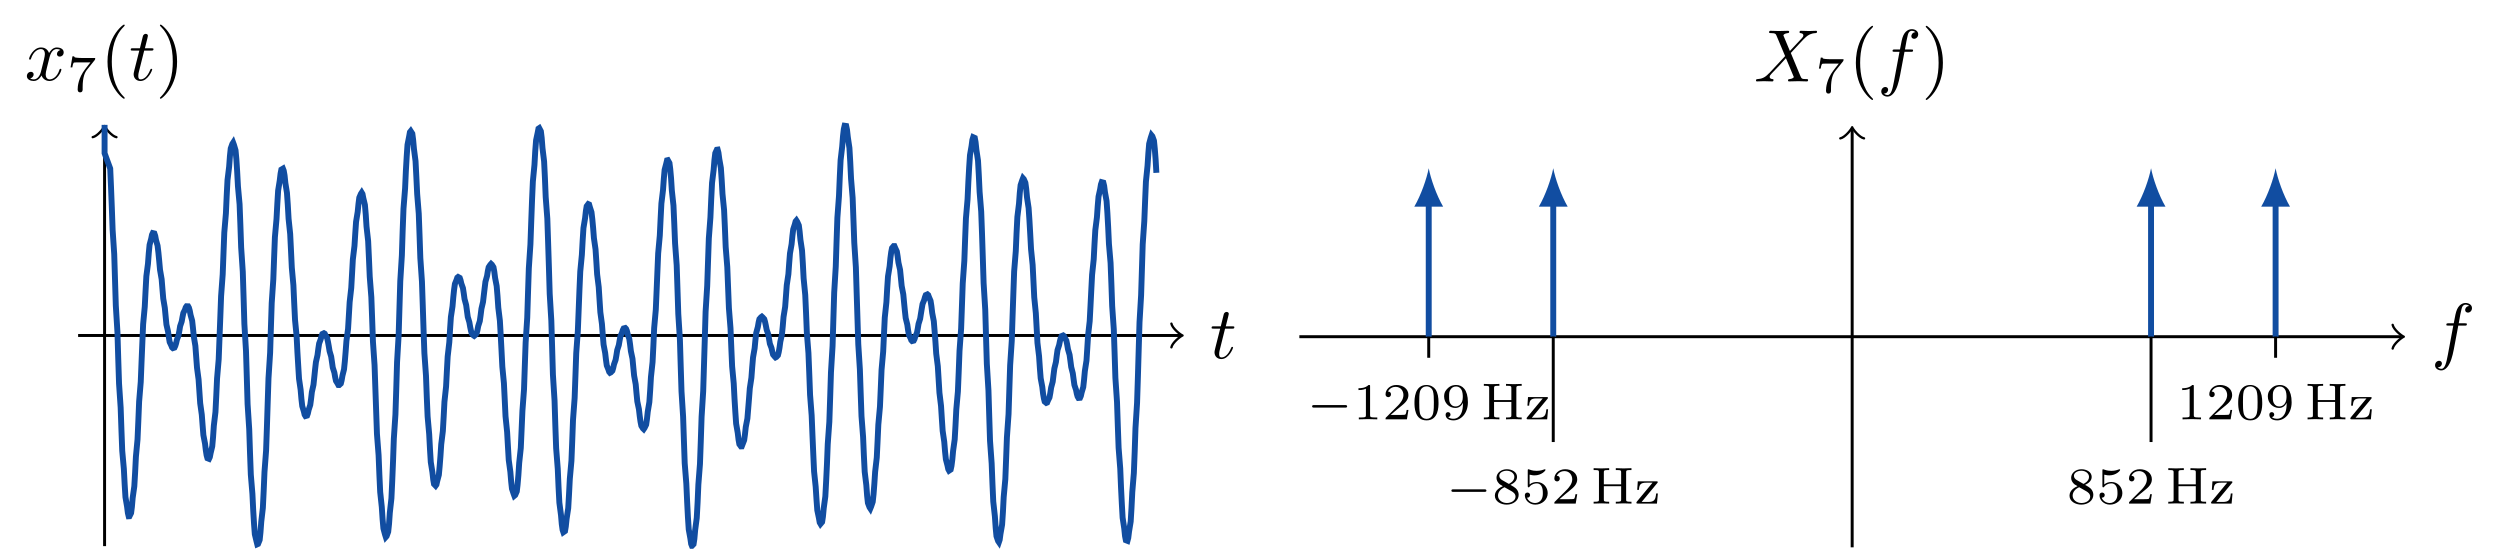 <?xml version="1.0" encoding="UTF-8"?>
<svg xmlns="http://www.w3.org/2000/svg" xmlns:xlink="http://www.w3.org/1999/xlink" width="336.441pt" height="73.859pt" viewBox="0 0 336.441 73.859" version="1.1">
<defs>
<g>
<symbol overflow="visible" id="glyph0-0">
<path style="stroke:none;" d=""/>
</symbol>
<symbol overflow="visible" id="glyph0-1">
<path style="stroke:none;" d="M 2.047 -3.984 L 2.984 -3.984 C 3.188 -3.984 3.297 -3.984 3.297 -4.188 C 3.297 -4.297 3.188 -4.297 3.016 -4.297 L 2.141 -4.297 C 2.5 -5.719 2.547 -5.906 2.547 -5.969 C 2.547 -6.141 2.422 -6.234 2.25 -6.234 C 2.219 -6.234 1.938 -6.234 1.859 -5.875 L 1.469 -4.297 L 0.531 -4.297 C 0.328 -4.297 0.234 -4.297 0.234 -4.109 C 0.234 -3.984 0.312 -3.984 0.516 -3.984 L 1.391 -3.984 C 0.672 -1.156 0.625 -0.984 0.625 -0.812 C 0.625 -0.266 1 0.109 1.547 0.109 C 2.562 0.109 3.125 -1.344 3.125 -1.422 C 3.125 -1.531 3.047 -1.531 3.016 -1.531 C 2.922 -1.531 2.906 -1.5 2.859 -1.391 C 2.438 -0.344 1.906 -0.109 1.562 -0.109 C 1.359 -0.109 1.25 -0.234 1.25 -0.562 C 1.25 -0.812 1.281 -0.875 1.312 -1.047 Z M 2.047 -3.984 "/>
</symbol>
<symbol overflow="visible" id="glyph0-2">
<path style="stroke:none;" d="M 3.328 -3.016 C 3.391 -3.266 3.625 -4.188 4.312 -4.188 C 4.359 -4.188 4.609 -4.188 4.812 -4.062 C 4.531 -4 4.344 -3.766 4.344 -3.516 C 4.344 -3.359 4.453 -3.172 4.719 -3.172 C 4.938 -3.172 5.25 -3.344 5.25 -3.75 C 5.25 -4.266 4.672 -4.406 4.328 -4.406 C 3.75 -4.406 3.406 -3.875 3.281 -3.656 C 3.031 -4.312 2.5 -4.406 2.203 -4.406 C 1.172 -4.406 0.594 -3.125 0.594 -2.875 C 0.594 -2.766 0.703 -2.766 0.719 -2.766 C 0.797 -2.766 0.828 -2.797 0.844 -2.875 C 1.188 -3.938 1.844 -4.188 2.188 -4.188 C 2.375 -4.188 2.719 -4.094 2.719 -3.516 C 2.719 -3.203 2.547 -2.547 2.188 -1.141 C 2.031 -0.531 1.672 -0.109 1.234 -0.109 C 1.172 -0.109 0.953 -0.109 0.734 -0.234 C 0.984 -0.297 1.203 -0.5 1.203 -0.781 C 1.203 -1.047 0.984 -1.125 0.844 -1.125 C 0.531 -1.125 0.297 -0.875 0.297 -0.547 C 0.297 -0.094 0.781 0.109 1.219 0.109 C 1.891 0.109 2.25 -0.594 2.266 -0.641 C 2.391 -0.281 2.75 0.109 3.344 0.109 C 4.375 0.109 4.938 -1.172 4.938 -1.422 C 4.938 -1.531 4.859 -1.531 4.828 -1.531 C 4.734 -1.531 4.719 -1.484 4.688 -1.422 C 4.359 -0.344 3.688 -0.109 3.375 -0.109 C 2.984 -0.109 2.828 -0.422 2.828 -0.766 C 2.828 -0.984 2.875 -1.203 2.984 -1.641 Z M 3.328 -3.016 "/>
</symbol>
<symbol overflow="visible" id="glyph0-3">
<path style="stroke:none;" d="M 3.656 -3.984 L 4.516 -3.984 C 4.719 -3.984 4.812 -3.984 4.812 -4.188 C 4.812 -4.297 4.719 -4.297 4.547 -4.297 L 3.719 -4.297 L 3.922 -5.438 C 3.969 -5.641 4.109 -6.344 4.172 -6.469 C 4.25 -6.656 4.422 -6.812 4.641 -6.812 C 4.672 -6.812 4.938 -6.812 5.125 -6.625 C 4.688 -6.594 4.578 -6.234 4.578 -6.094 C 4.578 -5.859 4.766 -5.734 4.953 -5.734 C 5.219 -5.734 5.5 -5.969 5.5 -6.344 C 5.5 -6.797 5.047 -7.031 4.641 -7.031 C 4.297 -7.031 3.672 -6.844 3.375 -5.859 C 3.312 -5.656 3.281 -5.547 3.047 -4.297 L 2.359 -4.297 C 2.156 -4.297 2.047 -4.297 2.047 -4.109 C 2.047 -3.984 2.141 -3.984 2.328 -3.984 L 2.984 -3.984 L 2.25 -0.047 C 2.062 0.922 1.891 1.828 1.375 1.828 C 1.328 1.828 1.094 1.828 0.891 1.641 C 1.359 1.609 1.453 1.25 1.453 1.109 C 1.453 0.875 1.266 0.75 1.078 0.75 C 0.812 0.75 0.531 0.984 0.531 1.359 C 0.531 1.797 0.969 2.047 1.375 2.047 C 1.922 2.047 2.328 1.453 2.5 1.078 C 2.828 0.453 3.047 -0.75 3.062 -0.828 Z M 3.656 -3.984 "/>
</symbol>
<symbol overflow="visible" id="glyph0-4">
<path style="stroke:none;" d="M 4.828 -4.094 L 4 -6.078 C 3.969 -6.156 3.953 -6.203 3.953 -6.203 C 3.953 -6.266 4.109 -6.453 4.531 -6.5 C 4.641 -6.516 4.734 -6.516 4.734 -6.688 C 4.734 -6.812 4.609 -6.812 4.578 -6.812 C 4.172 -6.812 3.75 -6.781 3.328 -6.781 C 3.078 -6.781 2.469 -6.812 2.219 -6.812 C 2.156 -6.812 2.031 -6.812 2.031 -6.609 C 2.031 -6.5 2.141 -6.5 2.266 -6.5 C 2.859 -6.5 2.922 -6.406 3.016 -6.188 L 4.188 -3.406 L 2.078 -1.141 L 1.953 -1.031 C 1.469 -0.5 1 -0.344 0.484 -0.312 C 0.359 -0.297 0.266 -0.297 0.266 -0.109 C 0.266 -0.094 0.266 0 0.406 0 C 0.703 0 1.031 -0.031 1.328 -0.031 C 1.703 -0.031 2.094 0 2.453 0 C 2.516 0 2.625 0 2.625 -0.203 C 2.625 -0.297 2.531 -0.312 2.516 -0.312 C 2.422 -0.312 2.109 -0.344 2.109 -0.625 C 2.109 -0.781 2.266 -0.938 2.375 -1.062 L 3.406 -2.141 L 4.297 -3.125 L 5.297 -0.734 C 5.344 -0.625 5.359 -0.625 5.359 -0.594 C 5.359 -0.516 5.156 -0.344 4.781 -0.312 C 4.672 -0.297 4.578 -0.297 4.578 -0.125 C 4.578 0 4.688 0 4.719 0 C 5 0 5.703 -0.031 5.984 -0.031 C 6.234 -0.031 6.844 0 7.094 0 C 7.156 0 7.281 0 7.281 -0.188 C 7.281 -0.312 7.172 -0.312 7.094 -0.312 C 6.438 -0.312 6.406 -0.344 6.234 -0.75 C 5.859 -1.672 5.188 -3.234 4.953 -3.828 C 5.625 -4.531 6.672 -5.719 7 -5.984 C 7.281 -6.234 7.672 -6.469 8.266 -6.5 C 8.391 -6.516 8.484 -6.516 8.484 -6.703 C 8.484 -6.703 8.484 -6.812 8.359 -6.812 C 8.062 -6.812 7.719 -6.781 7.422 -6.781 C 7.047 -6.781 6.672 -6.812 6.312 -6.812 C 6.25 -6.812 6.125 -6.812 6.125 -6.609 C 6.125 -6.547 6.172 -6.516 6.234 -6.5 C 6.328 -6.484 6.641 -6.469 6.641 -6.188 C 6.641 -6.047 6.531 -5.922 6.453 -5.828 Z M 4.828 -4.094 "/>
</symbol>
<symbol overflow="visible" id="glyph1-0">
<path style="stroke:none;" d=""/>
</symbol>
<symbol overflow="visible" id="glyph1-1">
<path style="stroke:none;" d="M 3.734 -4.203 C 3.797 -4.297 3.797 -4.312 3.797 -4.484 L 1.969 -4.484 C 1.688 -4.484 1.609 -4.5 1.359 -4.516 C 1 -4.547 0.984 -4.594 0.969 -4.703 L 0.734 -4.703 L 0.484 -3.219 L 0.719 -3.219 C 0.734 -3.328 0.812 -3.781 0.922 -3.859 C 0.969 -3.891 1.547 -3.891 1.641 -3.891 L 3.156 -3.891 C 2.938 -3.609 2.578 -3.172 2.438 -2.969 C 1.531 -1.781 1.438 -0.672 1.438 -0.266 C 1.438 -0.188 1.438 0.141 1.766 0.141 C 2.109 0.141 2.109 -0.172 2.109 -0.266 L 2.109 -0.547 C 2.109 -1.891 2.391 -2.516 2.688 -2.891 Z M 3.734 -4.203 "/>
</symbol>
<symbol overflow="visible" id="glyph1-2">
<path style="stroke:none;" d="M 2.328 -4.438 C 2.328 -4.625 2.328 -4.625 2.125 -4.625 C 1.672 -4.188 1.047 -4.188 0.766 -4.188 L 0.766 -3.938 C 0.922 -3.938 1.391 -3.938 1.766 -4.125 L 1.766 -0.578 C 1.766 -0.344 1.766 -0.25 1.078 -0.25 L 0.812 -0.25 L 0.812 0 C 0.938 0 1.797 -0.031 2.047 -0.031 C 2.266 -0.031 3.141 0 3.297 0 L 3.297 -0.25 L 3.031 -0.25 C 2.328 -0.25 2.328 -0.344 2.328 -0.578 Z M 2.328 -4.438 "/>
</symbol>
<symbol overflow="visible" id="glyph1-3">
<path style="stroke:none;" d="M 3.516 -1.266 L 3.281 -1.266 C 3.266 -1.109 3.188 -0.703 3.094 -0.641 C 3.047 -0.594 2.516 -0.594 2.406 -0.594 L 1.125 -0.594 C 1.859 -1.234 2.109 -1.438 2.516 -1.766 C 3.031 -2.172 3.516 -2.609 3.516 -3.266 C 3.516 -4.109 2.781 -4.625 1.891 -4.625 C 1.031 -4.625 0.438 -4.016 0.438 -3.375 C 0.438 -3.031 0.734 -2.984 0.812 -2.984 C 0.969 -2.984 1.172 -3.109 1.172 -3.359 C 1.172 -3.484 1.125 -3.734 0.766 -3.734 C 0.984 -4.219 1.453 -4.375 1.781 -4.375 C 2.484 -4.375 2.844 -3.828 2.844 -3.266 C 2.844 -2.656 2.406 -2.188 2.188 -1.938 L 0.516 -0.266 C 0.438 -0.203 0.438 -0.188 0.438 0 L 3.312 0 Z M 3.516 -1.266 "/>
</symbol>
<symbol overflow="visible" id="glyph1-4">
<path style="stroke:none;" d="M 3.594 -2.219 C 3.594 -2.984 3.5 -3.547 3.188 -4.031 C 2.969 -4.344 2.531 -4.625 1.984 -4.625 C 0.359 -4.625 0.359 -2.719 0.359 -2.219 C 0.359 -1.719 0.359 0.141 1.984 0.141 C 3.594 0.141 3.594 -1.719 3.594 -2.219 Z M 1.984 -0.062 C 1.656 -0.062 1.234 -0.25 1.094 -0.812 C 1 -1.219 1 -1.797 1 -2.312 C 1 -2.828 1 -3.359 1.094 -3.734 C 1.25 -4.281 1.688 -4.438 1.984 -4.438 C 2.359 -4.438 2.719 -4.203 2.844 -3.797 C 2.953 -3.422 2.969 -2.922 2.969 -2.312 C 2.969 -1.797 2.969 -1.281 2.875 -0.844 C 2.734 -0.203 2.266 -0.062 1.984 -0.062 Z M 1.984 -0.062 "/>
</symbol>
<symbol overflow="visible" id="glyph1-5">
<path style="stroke:none;" d="M 2.906 -2.078 C 2.906 -0.344 2.062 -0.078 1.641 -0.078 C 1.484 -0.078 1.109 -0.094 0.922 -0.312 C 1.219 -0.344 1.234 -0.578 1.234 -0.641 C 1.234 -0.812 1.109 -0.969 0.906 -0.969 C 0.703 -0.969 0.578 -0.828 0.578 -0.625 C 0.578 -0.156 0.969 0.141 1.641 0.141 C 2.641 0.141 3.578 -0.797 3.578 -2.297 C 3.578 -4.016 2.812 -4.625 2 -4.625 C 1.766 -4.625 1.297 -4.594 0.891 -4.203 C 0.656 -3.969 0.375 -3.703 0.375 -3.078 C 0.375 -2.188 1.078 -1.531 1.891 -1.531 C 2.453 -1.531 2.75 -1.906 2.906 -2.219 Z M 1.938 -1.734 C 1.656 -1.734 1.406 -1.812 1.203 -2.141 C 1.047 -2.391 1.047 -2.688 1.047 -3.078 C 1.047 -3.484 1.047 -3.75 1.25 -4.031 C 1.422 -4.281 1.641 -4.422 2 -4.422 C 2.359 -4.422 2.578 -4.203 2.688 -4.016 C 2.875 -3.734 2.891 -3.234 2.891 -3 C 2.891 -2.094 2.375 -1.734 1.938 -1.734 Z M 1.938 -1.734 "/>
</symbol>
<symbol overflow="visible" id="glyph1-6">
<path style="stroke:none;" d="M 4.766 -4.188 C 4.766 -4.438 4.781 -4.516 5.312 -4.516 L 5.484 -4.516 L 5.484 -4.766 C 5.125 -4.75 4.688 -4.734 4.438 -4.734 C 4.172 -4.734 3.734 -4.75 3.375 -4.766 L 3.375 -4.516 L 3.547 -4.516 C 4.078 -4.516 4.094 -4.438 4.094 -4.188 L 4.094 -2.594 L 1.766 -2.594 L 1.766 -4.188 C 1.766 -4.438 1.781 -4.516 2.328 -4.516 L 2.484 -4.516 L 2.484 -4.766 C 2.141 -4.75 1.688 -4.734 1.438 -4.734 C 1.188 -4.734 0.734 -4.75 0.391 -4.766 L 0.391 -4.516 L 0.562 -4.516 C 1.094 -4.516 1.109 -4.438 1.109 -4.188 L 1.109 -0.562 C 1.109 -0.328 1.094 -0.25 0.562 -0.25 L 0.391 -0.25 L 0.391 0 C 0.734 -0.016 1.188 -0.031 1.438 -0.031 C 1.688 -0.031 2.141 -0.016 2.484 0 L 2.484 -0.25 L 2.328 -0.25 C 1.781 -0.25 1.766 -0.328 1.766 -0.562 L 1.766 -2.344 L 4.094 -2.344 L 4.094 -0.562 C 4.094 -0.328 4.078 -0.25 3.547 -0.25 L 3.375 -0.25 L 3.375 0 C 3.734 -0.016 4.172 -0.031 4.422 -0.031 C 4.688 -0.031 5.125 -0.016 5.484 0 L 5.484 -0.25 L 5.312 -0.25 C 4.781 -0.25 4.766 -0.328 4.766 -0.562 Z M 4.766 -4.188 "/>
</symbol>
<symbol overflow="visible" id="glyph1-7">
<path style="stroke:none;" d="M 3.078 -2.766 C 3.125 -2.828 3.141 -2.844 3.141 -2.891 C 3.141 -3 3.047 -3 2.938 -3 L 0.453 -3 L 0.375 -1.844 L 0.609 -1.844 C 0.656 -2.578 0.828 -2.812 1.609 -2.812 L 2.438 -2.812 L 0.328 -0.266 C 0.266 -0.188 0.266 -0.156 0.266 -0.125 C 0.266 0 0.344 0 0.469 0 L 3.031 0 L 3.156 -1.359 L 2.922 -1.359 C 2.844 -0.531 2.703 -0.219 1.828 -0.219 L 0.969 -0.219 Z M 3.078 -2.766 "/>
</symbol>
<symbol overflow="visible" id="glyph1-8">
<path style="stroke:none;" d="M 2.469 -2.516 C 3.016 -2.781 3.359 -3.109 3.359 -3.594 C 3.359 -4.266 2.656 -4.625 1.984 -4.625 C 1.219 -4.625 0.594 -4.125 0.594 -3.469 C 0.594 -3.141 0.75 -2.906 0.875 -2.766 C 1 -2.609 1.047 -2.578 1.453 -2.344 C 1.062 -2.172 0.375 -1.797 0.375 -1.062 C 0.375 -0.297 1.172 0.141 1.969 0.141 C 2.859 0.141 3.578 -0.422 3.578 -1.172 C 3.578 -1.641 3.312 -2.031 2.906 -2.266 C 2.812 -2.328 2.578 -2.453 2.469 -2.516 Z M 1.344 -3.172 C 1.156 -3.281 0.969 -3.469 0.969 -3.734 C 0.969 -4.172 1.469 -4.422 1.969 -4.422 C 2.516 -4.422 3 -4.078 3 -3.594 C 3 -2.969 2.266 -2.656 2.266 -2.656 C 2.25 -2.656 2.234 -2.656 2.188 -2.688 Z M 1.672 -2.203 L 2.641 -1.656 C 2.812 -1.547 3.156 -1.344 3.156 -0.938 C 3.156 -0.406 2.578 -0.078 1.984 -0.078 C 1.344 -0.078 0.797 -0.5 0.797 -1.062 C 0.797 -1.578 1.172 -1.984 1.672 -2.203 Z M 1.672 -2.203 "/>
</symbol>
<symbol overflow="visible" id="glyph1-9">
<path style="stroke:none;" d="M 1.078 -3.891 C 1.438 -3.797 1.641 -3.797 1.75 -3.797 C 2.672 -3.797 3.219 -4.422 3.219 -4.531 C 3.219 -4.609 3.172 -4.625 3.141 -4.625 C 3.125 -4.625 3.109 -4.625 3.078 -4.609 C 2.906 -4.547 2.547 -4.406 2.031 -4.406 C 1.828 -4.406 1.469 -4.422 1.016 -4.594 C 0.938 -4.625 0.922 -4.625 0.922 -4.625 C 0.828 -4.625 0.828 -4.547 0.828 -4.438 L 0.828 -2.391 C 0.828 -2.266 0.828 -2.188 0.938 -2.188 C 1 -2.188 1.016 -2.188 1.078 -2.281 C 1.375 -2.656 1.812 -2.719 2.047 -2.719 C 2.469 -2.719 2.656 -2.391 2.688 -2.328 C 2.812 -2.094 2.859 -1.828 2.859 -1.422 C 2.859 -1.219 2.859 -0.812 2.641 -0.5 C 2.469 -0.25 2.172 -0.078 1.828 -0.078 C 1.375 -0.078 0.906 -0.328 0.734 -0.797 C 1 -0.781 1.141 -0.953 1.141 -1.141 C 1.141 -1.438 0.875 -1.484 0.781 -1.484 C 0.781 -1.484 0.438 -1.484 0.438 -1.109 C 0.438 -0.484 1.016 0.141 1.844 0.141 C 2.734 0.141 3.516 -0.516 3.516 -1.406 C 3.516 -2.188 2.922 -2.906 2.062 -2.906 C 1.75 -2.906 1.391 -2.844 1.078 -2.578 Z M 1.078 -3.891 "/>
</symbol>
<symbol overflow="visible" id="glyph2-0">
<path style="stroke:none;" d=""/>
</symbol>
<symbol overflow="visible" id="glyph2-1">
<path style="stroke:none;" d="M 3.297 2.391 C 3.297 2.359 3.297 2.344 3.125 2.172 C 1.891 0.922 1.562 -0.969 1.562 -2.5 C 1.562 -4.234 1.938 -5.969 3.172 -7.203 C 3.297 -7.328 3.297 -7.344 3.297 -7.375 C 3.297 -7.453 3.266 -7.484 3.203 -7.484 C 3.094 -7.484 2.203 -6.797 1.609 -5.531 C 1.109 -4.438 0.984 -3.328 0.984 -2.5 C 0.984 -1.719 1.094 -0.516 1.641 0.625 C 2.25 1.844 3.094 2.5 3.203 2.5 C 3.266 2.5 3.297 2.469 3.297 2.391 Z M 3.297 2.391 "/>
</symbol>
<symbol overflow="visible" id="glyph2-2">
<path style="stroke:none;" d="M 2.875 -2.5 C 2.875 -3.266 2.766 -4.469 2.219 -5.609 C 1.625 -6.828 0.766 -7.484 0.672 -7.484 C 0.609 -7.484 0.562 -7.438 0.562 -7.375 C 0.562 -7.344 0.562 -7.328 0.75 -7.141 C 1.734 -6.156 2.297 -4.578 2.297 -2.5 C 2.297 -0.781 1.938 0.969 0.703 2.219 C 0.562 2.344 0.562 2.359 0.562 2.391 C 0.562 2.453 0.609 2.5 0.672 2.5 C 0.766 2.5 1.672 1.812 2.25 0.547 C 2.766 -0.547 2.875 -1.656 2.875 -2.5 Z M 2.875 -2.5 "/>
</symbol>
<symbol overflow="visible" id="glyph3-0">
<path style="stroke:none;" d=""/>
</symbol>
<symbol overflow="visible" id="glyph3-1">
<path style="stroke:none;" d="M 5.188 -1.578 C 5.297 -1.578 5.469 -1.578 5.469 -1.734 C 5.469 -1.922 5.297 -1.922 5.188 -1.922 L 1.031 -1.922 C 0.922 -1.922 0.75 -1.922 0.75 -1.75 C 0.75 -1.578 0.906 -1.578 1.031 -1.578 Z M 5.188 -1.578 "/>
</symbol>
</g>
<clipPath id="clip1">
  <path d="M 13 17 L 15 17 L 15 73.859 L 13 73.859 Z M 13 17 "/>
</clipPath>
<clipPath id="clip2">
  <path d="M 2 5 L 167 5 L 167 73.859 L 2 73.859 Z M 2 5 "/>
</clipPath>
<clipPath id="clip3">
  <path d="M 249 17 L 250 17 L 250 73.859 L 249 73.859 Z M 249 17 "/>
</clipPath>
</defs>
<g id="surface1">
<path style="fill:none;stroke-width:0.399;stroke-linecap:butt;stroke-linejoin:miter;stroke:rgb(0%,0%,0%);stroke-opacity:1;stroke-miterlimit:10;" d="M -3.563 0.001 L 144.765 0.001 " transform="matrix(1,0,0,-1,14.075,45.149)"/>
<path style="fill:none;stroke-width:0.319;stroke-linecap:round;stroke-linejoin:round;stroke:rgb(0%,0%,0%);stroke-opacity:1;stroke-miterlimit:10;" d="M -1.197 1.594 C -1.095 0.997 -0.001 0.098 0.299 0.001 C -0.001 -0.101 -1.095 -0.996 -1.197 -1.593 " transform="matrix(1,0,0,-1,158.841,45.149)"/>
<g style="fill:rgb(0%,0%,0%);fill-opacity:1;">
  <use xlink:href="#glyph0-1" x="162.818" y="48.213"/>
</g>
<g clip-path="url(#clip1)" clip-rule="nonzero">
<path style="fill:none;stroke-width:0.399;stroke-linecap:butt;stroke-linejoin:miter;stroke:rgb(0%,0%,0%);stroke-opacity:1;stroke-miterlimit:10;" d="M -0.001 -28.347 L -0.001 27.887 " transform="matrix(1,0,0,-1,14.075,45.149)"/>
</g>
<path style="fill:none;stroke-width:0.319;stroke-linecap:round;stroke-linejoin:round;stroke:rgb(0%,0%,0%);stroke-opacity:1;stroke-miterlimit:10;" d="M -1.197 1.595 C -1.095 0.997 -0.001 0.098 0.3 0.001 C -0.001 -0.101 -1.095 -0.995 -1.197 -1.593 " transform="matrix(0,-1,-1,0,14.075,17.26)"/>
<g style="fill:rgb(0%,0%,0%);fill-opacity:1;">
  <use xlink:href="#glyph0-2" x="3.321" y="10.792"/>
</g>
<g style="fill:rgb(0%,0%,0%);fill-opacity:1;">
  <use xlink:href="#glyph1-1" x="9.014" y="12.287"/>
</g>
<g style="fill:rgb(0%,0%,0%);fill-opacity:1;">
  <use xlink:href="#glyph2-1" x="13.484" y="10.792"/>
</g>
<g style="fill:rgb(0%,0%,0%);fill-opacity:1;">
  <use xlink:href="#glyph0-1" x="17.358" y="10.792"/>
</g>
<g style="fill:rgb(0%,0%,0%);fill-opacity:1;">
  <use xlink:href="#glyph2-2" x="20.956" y="10.792"/>
</g>
<g clip-path="url(#clip2)" clip-rule="nonzero">
<path style="fill:none;stroke-width:0.797;stroke-linecap:butt;stroke-linejoin:miter;stroke:rgb(6.699%,30.199%,63.1%);stroke-opacity:1;stroke-miterlimit:10;" d="M -0.001 28.348 L -0.001 24.528 L 0.757 22.465 L 0.863 20.028 L 0.972 17.262 L 1.081 14.215 L 1.296 10.95 L 1.402 7.528 L 1.511 4.008 L 1.73 0.458 L 1.835 -3.054 L 1.945 -6.464 L 2.163 -9.718 L 2.269 -12.753 L 2.374 -15.515 L 2.593 -17.96 L 2.702 -20.05 L 2.808 -21.753 L 3.027 -23.042 L 3.136 -23.902 L 3.241 -24.331 L 3.351 -24.324 L 3.566 -23.894 L 3.675 -23.062 L 3.78 -21.851 L 3.999 -20.3 L 4.109 -18.441 L 4.214 -16.32 L 4.433 -13.988 L 4.542 -11.496 L 4.648 -8.894 L 4.866 -6.242 L 4.972 -3.589 L 5.081 -0.988 L 5.187 1.512 L 5.405 3.864 L 5.515 6.028 L 5.62 7.969 L 5.839 9.661 L 5.945 11.075 L 6.054 12.2 L 6.273 13.024 L 6.378 13.551 L 6.487 13.782 L 6.702 13.731 L 6.812 13.411 L 6.917 12.856 L 7.132 12.083 L 7.245 11.133 L 7.351 10.04 L 7.46 8.836 L 7.679 7.563 L 7.784 6.262 L 7.894 4.969 L 8.105 3.715 L 8.218 2.54 L 8.323 1.469 L 8.538 0.532 L 8.652 -0.257 L 8.757 -0.882 L 8.972 -1.335 L 9.081 -1.605 L 9.191 -1.703 L 9.405 -1.632 L 9.511 -1.41 L 9.624 -1.05 L 9.73 -0.578 L 9.945 -0.015 L 10.058 0.602 L 10.163 1.247 L 10.378 1.887 L 10.488 2.493 L 10.597 3.028 L 10.812 3.462 L 10.917 3.774 L 11.03 3.934 L 11.245 3.926 L 11.351 3.735 L 11.46 3.348 L 11.57 2.766 L 11.784 1.989 L 11.89 1.028 L 12.003 -0.109 L 12.218 -1.402 L 12.323 -2.82 L 12.437 -4.335 L 12.648 -5.913 L 12.757 -7.523 L 12.866 -9.117 L 13.081 -10.66 L 13.191 -12.101 L 13.296 -13.41 L 13.515 -14.539 L 13.624 -15.456 L 13.73 -16.124 L 13.839 -16.515 L 14.054 -16.601 L 14.163 -16.371 L 14.273 -15.812 L 14.488 -14.917 L 14.597 -13.691 L 14.702 -12.144 L 14.921 -10.292 L 15.027 -8.164 L 15.136 -5.792 L 15.355 -3.214 L 15.46 -0.472 L 15.57 2.379 L 15.679 5.297 L 15.894 8.215 L 16.003 11.086 L 16.109 13.848 L 16.327 16.442 L 16.433 18.817 L 16.542 20.922 L 16.761 22.708 L 16.866 24.133 L 16.976 25.169 L 17.191 25.778 L 17.3 25.946 L 17.405 25.661 L 17.624 24.922 L 17.734 23.731 L 17.839 22.106 L 17.948 20.071 L 18.167 17.657 L 18.273 14.907 L 18.378 11.864 L 18.597 8.586 L 18.706 5.126 L 18.812 1.551 L 19.03 -2.081 L 19.14 -5.695 L 19.245 -9.23 L 19.464 -12.621 L 19.57 -15.804 L 19.679 -18.722 L 19.894 -21.316 L 20.003 -23.546 L 20.113 -25.367 L 20.218 -26.749 L 20.437 -27.663 L 20.546 -28.097 L 20.652 -28.05 L 20.87 -27.515 L 20.976 -26.515 L 21.085 -25.062 L 21.3 -23.195 L 21.409 -20.945 L 21.519 -18.363 L 21.734 -15.492 L 21.843 -12.394 L 21.948 -9.128 L 22.058 -5.757 L 22.277 -2.339 L 22.382 1.055 L 22.491 4.368 L 22.706 7.54 L 22.816 10.512 L 22.921 13.239 L 23.136 15.669 L 23.249 17.766 L 23.355 19.501 L 23.57 20.844 L 23.683 21.79 L 23.788 22.325 L 24.003 22.454 L 24.109 22.18 L 24.222 21.532 L 24.327 20.528 L 24.542 19.196 L 24.655 17.579 L 24.761 15.719 L 24.976 13.661 L 25.085 11.45 L 25.195 9.137 L 25.409 6.778 L 25.515 4.419 L 25.628 2.106 L 25.843 -0.117 L 25.948 -2.199 L 26.062 -4.113 L 26.167 -5.824 L 26.382 -7.304 L 26.488 -8.539 L 26.601 -9.511 L 26.816 -10.218 L 26.921 -10.66 L 27.034 -10.843 L 27.249 -10.781 L 27.355 -10.496 L 27.464 -10.003 L 27.679 -9.339 L 27.788 -8.535 L 27.894 -7.617 L 28.113 -6.628 L 28.222 -5.605 L 28.327 -4.574 L 28.441 -3.581 L 28.652 -2.648 L 28.761 -1.808 L 28.87 -1.085 L 29.085 -0.499 L 29.195 -0.07 L 29.3 0.2 L 29.519 0.305 L 29.628 0.243 L 29.734 0.024 L 29.952 -0.339 L 30.058 -0.831 L 30.167 -1.429 L 30.277 -2.109 L 30.491 -2.835 L 30.601 -3.581 L 30.706 -4.316 L 30.925 -5.003 L 31.03 -5.613 L 31.14 -6.113 L 31.359 -6.468 L 31.464 -6.663 L 31.573 -6.667 L 31.792 -6.468 L 31.898 -6.054 L 32.007 -5.417 L 32.222 -4.558 L 32.331 -3.484 L 32.437 -2.203 L 32.546 -0.738 L 32.765 0.887 L 32.87 2.641 L 32.98 4.493 L 33.195 6.403 L 33.304 8.329 L 33.409 10.227 L 33.628 12.051 L 33.737 13.758 L 33.843 15.301 L 34.062 16.641 L 34.171 17.735 L 34.277 18.551 L 34.491 19.055 L 34.601 19.223 L 34.71 19.04 L 34.816 18.493 L 35.034 17.579 L 35.144 16.297 L 35.249 14.669 L 35.468 12.711 L 35.573 10.446 L 35.683 7.915 L 35.898 5.157 L 36.007 2.215 L 36.116 -0.851 L 36.331 -3.992 L 36.441 -7.148 L 36.55 -10.257 L 36.655 -13.261 L 36.874 -16.101 L 36.98 -18.718 L 37.089 -21.062 L 37.304 -23.078 L 37.413 -24.726 L 37.523 -25.968 L 37.737 -26.773 L 37.847 -27.124 L 37.952 -27.007 L 38.167 -26.417 L 38.28 -25.363 L 38.386 -23.855 L 38.601 -21.917 L 38.71 -19.585 L 38.82 -16.894 L 38.925 -13.898 L 39.14 -10.644 L 39.253 -7.191 L 39.359 -3.601 L 39.573 0.055 L 39.683 3.715 L 39.792 7.313 L 40.007 10.778 L 40.112 14.051 L 40.226 17.075 L 40.441 19.794 L 40.546 22.157 L 40.659 24.126 L 40.765 25.665 L 40.98 26.751 L 41.089 27.364 L 41.198 27.501 L 41.413 27.165 L 41.519 26.364 L 41.632 25.122 L 41.847 23.462 L 41.952 21.422 L 42.066 19.051 L 42.28 16.391 L 42.386 13.501 L 42.491 10.43 L 42.71 7.247 L 42.82 4.012 L 42.925 0.782 L 43.038 -2.378 L 43.253 -5.417 L 43.359 -8.277 L 43.472 -10.91 L 43.683 -13.273 L 43.792 -15.328 L 43.898 -17.042 L 44.116 -18.402 L 44.226 -19.386 L 44.331 -19.992 L 44.55 -20.218 L 44.655 -20.074 L 44.765 -19.581 L 44.984 -18.757 L 45.089 -17.636 L 45.198 -16.253 L 45.304 -14.648 L 45.523 -12.859 L 45.632 -10.937 L 45.737 -8.925 L 45.956 -6.874 L 46.062 -4.828 L 46.171 -2.828 L 46.39 -0.917 L 46.495 0.868 L 46.605 2.489 L 46.823 3.93 L 46.929 5.161 L 47.034 6.165 L 47.144 6.942 L 47.362 7.481 L 47.468 7.79 L 47.577 7.876 L 47.796 7.754 L 47.902 7.45 L 48.011 6.981 L 48.226 6.379 L 48.335 5.676 L 48.441 4.903 L 48.659 4.094 L 48.769 3.282 L 48.874 2.501 L 49.089 1.782 L 49.198 1.153 L 49.308 0.633 L 49.413 0.251 L 49.632 0.02 L 49.741 -0.054 L 49.847 0.036 L 50.066 0.29 L 50.175 0.7 L 50.28 1.258 L 50.495 1.938 L 50.605 2.727 L 50.714 3.594 L 50.929 4.512 L 51.038 5.45 L 51.148 6.368 L 51.253 7.235 L 51.472 8.016 L 51.577 8.676 L 51.687 9.184 L 51.902 9.512 L 52.011 9.633 L 52.12 9.532 L 52.335 9.188 L 52.445 8.594 L 52.554 7.747 L 52.765 6.649 L 52.878 5.309 L 52.984 3.747 L 53.198 1.985 L 53.308 0.047 L 53.417 -2.027 L 53.527 -4.199 L 53.741 -6.429 L 53.851 -8.667 L 53.956 -10.871 L 54.171 -12.988 L 54.284 -14.968 L 54.39 -16.765 L 54.605 -18.335 L 54.714 -19.636 L 54.823 -20.628 L 55.038 -21.281 L 55.144 -21.57 L 55.257 -21.476 L 55.472 -20.984 L 55.577 -20.097 L 55.687 -18.816 L 55.796 -17.156 L 56.011 -15.136 L 56.116 -12.789 L 56.23 -10.148 L 56.445 -7.261 L 56.55 -4.171 L 56.663 -0.933 L 56.878 2.387 L 56.984 5.739 L 57.093 9.055 L 57.308 12.27 L 57.417 15.329 L 57.523 18.165 L 57.636 20.727 L 57.851 22.962 L 57.956 24.825 L 58.07 26.278 L 58.284 27.286 L 58.39 27.833 L 58.495 27.903 L 58.714 27.485 L 58.823 26.59 L 58.929 25.231 L 59.148 23.43 L 59.257 21.219 L 59.362 18.637 L 59.581 15.731 L 59.687 12.551 L 59.796 9.157 L 59.902 5.614 L 60.12 1.985 L 60.23 -1.667 L 60.335 -5.273 L 60.554 -8.765 L 60.659 -12.081 L 60.769 -15.167 L 60.987 -17.96 L 61.093 -20.417 L 61.202 -22.496 L 61.421 -24.163 L 61.527 -25.39 L 61.636 -26.163 L 61.741 -26.476 L 61.96 -26.324 L 62.066 -25.722 L 62.175 -24.687 L 62.394 -23.246 L 62.499 -21.433 L 62.609 -19.292 L 62.827 -16.867 L 62.933 -14.21 L 63.038 -11.374 L 63.257 -8.417 L 63.366 -5.402 L 63.472 -2.386 L 63.687 0.579 L 63.8 3.434 L 63.905 6.129 L 64.015 8.618 L 64.23 10.86 L 64.339 12.821 L 64.445 14.469 L 64.663 15.79 L 64.773 16.77 L 64.878 17.399 L 65.093 17.684 L 65.206 17.633 L 65.312 17.258 L 65.527 16.59 L 65.636 15.657 L 65.745 14.485 L 65.851 13.118 L 66.07 11.594 L 66.179 9.958 L 66.284 8.247 L 66.499 6.512 L 66.609 4.79 L 66.718 3.122 L 66.933 1.54 L 67.042 0.086 L 67.152 -1.222 L 67.366 -2.351 L 67.476 -3.292 L 67.581 -4.035 L 67.796 -4.566 L 67.905 -4.894 L 68.015 -5.023 L 68.124 -4.968 L 68.339 -4.742 L 68.448 -4.367 L 68.558 -3.874 L 68.769 -3.288 L 68.882 -2.644 L 68.987 -1.968 L 69.202 -1.3 L 69.312 -0.663 L 69.421 -0.097 L 69.636 0.379 L 69.745 0.735 L 69.855 0.95 L 70.07 1.008 L 70.175 0.903 L 70.288 0.629 L 70.394 0.18 L 70.609 -0.433 L 70.718 -1.203 L 70.827 -2.105 L 71.042 -3.121 L 71.148 -4.23 L 71.261 -5.39 L 71.476 -6.578 L 71.581 -7.753 L 71.691 -8.878 L 71.909 -9.917 L 72.015 -10.835 L 72.12 -11.589 L 72.234 -12.156 L 72.448 -12.503 L 72.554 -12.605 L 72.667 -12.441 L 72.882 -11.999 L 72.987 -11.273 L 73.097 -10.261 L 73.312 -8.968 L 73.421 -7.406 L 73.527 -5.601 L 73.745 -3.574 L 73.855 -1.359 L 73.96 1.004 L 74.179 3.477 L 74.288 6.008 L 74.394 8.547 L 74.499 11.047 L 74.718 13.45 L 74.827 15.708 L 74.933 17.766 L 75.152 19.583 L 75.261 21.106 L 75.366 22.297 L 75.585 23.129 L 75.691 23.571 L 75.8 23.598 L 76.019 23.208 L 76.124 22.391 L 76.234 21.157 L 76.339 19.516 L 76.558 17.489 L 76.663 15.106 L 76.773 12.411 L 76.991 9.442 L 77.097 6.254 L 77.206 2.903 L 77.425 -0.554 L 77.53 -4.054 L 77.64 -7.531 L 77.855 -10.921 L 77.964 -14.16 L 78.07 -17.187 L 78.288 -19.945 L 78.398 -22.378 L 78.503 -24.441 L 78.612 -26.097 L 78.831 -27.308 L 78.937 -28.05 L 79.042 -28.312 L 79.261 -28.085 L 79.37 -27.374 L 79.476 -26.187 L 79.691 -24.554 L 79.804 -22.499 L 79.909 -20.062 L 80.124 -17.288 L 80.234 -14.234 L 80.343 -10.949 L 80.558 -7.499 L 80.667 -3.949 L 80.777 -0.359 L 80.882 3.2 L 81.097 6.665 L 81.21 9.973 L 81.316 13.063 L 81.53 15.887 L 81.64 18.395 L 81.749 20.544 L 81.964 22.297 L 82.073 23.637 L 82.183 24.54 L 82.394 25.001 L 82.503 25.016 L 82.612 24.602 L 82.722 23.766 L 82.937 22.544 L 83.046 20.962 L 83.155 19.059 L 83.37 16.883 L 83.48 14.481 L 83.585 11.907 L 83.8 9.211 L 83.909 6.45 L 84.019 3.68 L 84.234 0.958 L 84.343 -1.667 L 84.452 -4.152 L 84.667 -6.449 L 84.773 -8.519 L 84.886 -10.335 L 84.991 -11.867 L 85.206 -13.101 L 85.316 -14.023 L 85.425 -14.628 L 85.64 -14.925 L 85.749 -14.921 L 85.859 -14.636 L 86.073 -14.085 L 86.179 -13.304 L 86.288 -12.32 L 86.507 -11.171 L 86.612 -9.89 L 86.722 -8.527 L 86.831 -7.113 L 87.046 -5.687 L 87.152 -4.292 L 87.265 -2.96 L 87.48 -1.726 L 87.585 -0.617 L 87.695 0.348 L 87.913 1.149 L 88.019 1.77 L 88.124 2.208 L 88.343 2.462 L 88.452 2.54 L 88.558 2.446 L 88.777 2.2 L 88.886 1.821 L 88.991 1.333 L 89.101 0.766 L 89.316 0.153 L 89.425 -0.484 L 89.53 -1.105 L 89.749 -1.679 L 89.859 -2.179 L 89.964 -2.574 L 90.183 -2.839 L 90.292 -2.953 L 90.398 -2.898 L 90.616 -2.663 L 90.722 -2.242 L 90.831 -1.632 L 90.937 -0.839 L 91.155 0.126 L 91.265 1.247 L 91.37 2.501 L 91.589 3.86 L 91.695 5.294 L 91.804 6.77 L 92.023 8.247 L 92.128 9.688 L 92.237 11.051 L 92.456 12.297 L 92.562 13.387 L 92.671 14.282 L 92.886 14.946 L 92.995 15.356 L 93.101 15.481 L 93.21 15.309 L 93.429 14.817 L 93.534 14.008 L 93.644 12.879 L 93.859 11.442 L 93.968 9.704 L 94.073 7.7 L 94.292 5.45 L 94.402 2.993 L 94.507 0.372 L 94.722 -2.363 L 94.835 -5.171 L 94.941 -7.988 L 95.155 -10.765 L 95.265 -13.445 L 95.374 -15.972 L 95.48 -18.292 L 95.695 -20.355 L 95.808 -22.109 L 95.913 -23.519 L 96.128 -24.55 L 96.237 -25.167 L 96.347 -25.355 L 96.562 -25.097 L 96.671 -24.39 L 96.78 -23.242 L 96.995 -21.663 L 97.101 -19.679 L 97.214 -17.316 L 97.32 -14.613 L 97.534 -11.621 L 97.644 -8.386 L 97.753 -4.968 L 97.968 -1.429 L 98.077 2.169 L 98.187 5.762 L 98.398 9.278 L 98.507 12.661 L 98.616 15.836 L 98.831 18.758 L 98.941 21.36 L 99.05 23.602 L 99.265 25.438 L 99.374 26.837 L 99.484 27.774 L 99.589 28.227 L 99.804 28.196 L 99.913 27.676 L 100.023 26.684 L 100.237 25.239 L 100.347 23.368 L 100.456 21.11 L 100.671 18.508 L 100.777 15.618 L 100.89 12.485 L 101.105 9.176 L 101.21 5.754 L 101.32 2.282 L 101.429 -1.179 L 101.644 -4.562 L 101.753 -7.804 L 101.862 -10.855 L 102.077 -13.656 L 102.183 -16.163 L 102.292 -18.335 L 102.511 -20.136 L 102.616 -21.542 L 102.726 -22.542 L 102.945 -23.121 L 103.05 -23.281 L 103.155 -23.027 L 103.374 -22.382 L 103.484 -21.363 L 103.589 -20.007 L 103.698 -18.347 L 103.917 -16.429 L 104.023 -14.292 L 104.128 -11.992 L 104.347 -9.578 L 104.456 -7.101 L 104.562 -4.617 L 104.78 -2.167 L 104.89 0.192 L 104.995 2.419 L 105.214 4.477 L 105.32 6.333 L 105.429 7.954 L 105.648 9.317 L 105.753 10.415 L 105.862 11.231 L 105.968 11.766 L 106.187 12.028 L 106.296 12.028 L 106.402 11.778 L 106.62 11.309 L 106.726 10.641 L 106.835 9.809 L 107.054 8.844 L 107.159 7.79 L 107.269 6.672 L 107.487 5.536 L 107.593 4.415 L 107.698 3.34 L 107.808 2.344 L 108.027 1.458 L 108.132 0.7 L 108.241 0.09 L 108.46 -0.359 L 108.566 -0.636 L 108.675 -0.749 L 108.89 -0.691 L 108.999 -0.48 L 109.105 -0.128 L 109.32 0.348 L 109.433 0.922 L 109.538 1.563 L 109.753 2.251 L 109.862 2.946 L 109.972 3.618 L 110.077 4.231 L 110.292 4.758 L 110.405 5.169 L 110.511 5.438 L 110.726 5.536 L 110.839 5.446 L 110.945 5.161 L 111.159 4.661 L 111.269 3.954 L 111.378 3.036 L 111.593 1.919 L 111.698 0.618 L 111.812 -0.843 L 111.917 -2.437 L 112.132 -4.14 L 112.241 -5.906 L 112.351 -7.703 L 112.566 -9.484 L 112.675 -11.206 L 112.784 -12.831 L 112.999 -14.308 L 113.105 -15.601 L 113.218 -16.667 L 113.429 -17.476 L 113.538 -17.988 L 113.648 -18.187 L 113.862 -18.046 L 113.972 -17.558 L 114.081 -16.714 L 114.191 -15.519 L 114.405 -13.984 L 114.511 -12.124 L 114.62 -9.964 L 114.835 -7.538 L 114.945 -4.886 L 115.054 -2.054 L 115.269 0.911 L 115.378 3.958 L 115.487 7.024 L 115.702 10.055 L 115.808 12.989 L 115.917 15.77 L 116.136 18.337 L 116.241 20.641 L 116.351 22.633 L 116.46 24.266 L 116.675 25.504 L 116.78 26.317 L 116.894 26.684 L 117.109 26.587 L 117.214 26.024 L 117.323 25.001 L 117.542 23.528 L 117.648 21.626 L 117.757 19.329 L 117.972 16.672 L 118.081 13.708 L 118.187 10.481 L 118.296 7.051 L 118.515 3.481 L 118.62 -0.164 L 118.73 -3.816 L 118.948 -7.413 L 119.054 -10.89 L 119.159 -14.175 L 119.378 -17.214 L 119.487 -19.956 L 119.593 -22.343 L 119.812 -24.335 L 119.921 -25.902 L 120.027 -27.015 L 120.245 -27.652 L 120.351 -27.808 L 120.46 -27.488 L 120.566 -26.695 L 120.784 -25.453 L 120.894 -23.785 L 120.999 -21.734 L 121.218 -19.331 L 121.323 -16.636 L 121.433 -13.699 L 121.652 -10.574 L 121.757 -7.328 L 121.866 -4.015 L 122.085 -0.706 L 122.191 2.544 L 122.3 5.672 L 122.405 8.626 L 122.624 11.352 L 122.73 13.805 L 122.839 15.95 L 123.058 17.751 L 123.163 19.184 L 123.273 20.235 L 123.491 20.891 L 123.597 21.161 L 123.702 21.044 L 123.917 20.559 L 124.03 19.731 L 124.136 18.587 L 124.351 17.161 L 124.464 15.493 L 124.57 13.629 L 124.679 11.614 L 124.894 9.497 L 125.003 7.321 L 125.109 5.141 L 125.323 2.997 L 125.437 0.938 L 125.542 -0.999 L 125.757 -2.781 L 125.866 -4.374 L 125.976 -5.757 L 126.191 -6.91 L 126.296 -7.82 L 126.409 -8.48 L 126.515 -8.898 L 126.73 -9.074 L 126.843 -9.027 L 126.948 -8.773 L 127.163 -8.335 L 127.273 -7.742 L 127.382 -7.019 L 127.597 -6.21 L 127.702 -5.339 L 127.816 -4.445 L 128.03 -3.562 L 128.136 -2.718 L 128.245 -1.953 L 128.46 -1.285 L 128.57 -0.738 L 128.679 -0.331 L 128.788 -0.081 L 129.003 0.008 L 129.109 -0.07 L 129.222 -0.304 L 129.433 -0.691 L 129.542 -1.218 L 129.652 -1.863 L 129.866 -2.601 L 129.976 -3.406 L 130.085 -4.249 L 130.3 -5.097 L 130.409 -5.913 L 130.515 -6.667 L 130.734 -7.324 L 130.839 -7.851 L 130.948 -8.222 L 131.058 -8.406 L 131.273 -8.386 L 131.382 -8.14 L 131.491 -7.66 L 131.706 -6.941 L 131.812 -5.98 L 131.921 -4.788 L 132.14 -3.378 L 132.245 -1.769 L 132.355 0.012 L 132.573 1.934 L 132.679 3.962 L 132.784 6.055 L 132.894 8.169 L 133.113 10.258 L 133.218 12.278 L 133.327 14.172 L 133.546 15.907 L 133.652 17.426 L 133.761 18.692 L 133.976 19.672 L 134.085 20.329 L 134.191 20.633 L 134.409 20.575 L 134.519 20.129 L 134.624 19.301 L 134.843 18.09 L 134.952 16.508 L 135.058 14.575 L 135.163 12.317 L 135.382 9.766 L 135.491 6.965 L 135.597 3.965 L 135.816 0.817 L 135.925 -2.429 L 136.03 -5.703 L 136.249 -8.953 L 136.355 -12.113 L 136.464 -15.121 L 136.683 -17.921 L 136.788 -20.453 L 136.898 -22.671 L 137.003 -24.523 L 137.222 -25.972 L 137.327 -26.992 L 137.437 -27.55 L 137.655 -27.636 L 137.761 -27.242 L 137.87 -26.371 L 138.089 -25.035 L 138.195 -23.261 L 138.304 -21.07 L 138.515 -18.507 L 138.628 -15.617 L 138.734 -12.449 L 138.948 -9.062 L 139.062 -5.519 L 139.167 -1.882 L 139.277 1.782 L 139.491 5.407 L 139.601 8.922 L 139.706 12.27 L 139.921 15.387 L 140.034 18.219 L 140.14 20.715 L 140.355 22.833 L 140.468 24.536 L 140.573 25.801 L 140.788 26.602 L 140.898 26.938 L 141.007 26.805 L 141.222 26.212 L 141.327 25.176 L 141.441 23.727 L 141.546 21.891 " transform="matrix(1,0,0,-1,14.075,45.149)"/>
</g>
<path style="fill:none;stroke-width:0.399;stroke-linecap:butt;stroke-linejoin:miter;stroke:rgb(0%,0%,0%);stroke-opacity:1;stroke-miterlimit:10;" d="M -74.394 0.001 L 73.938 0.001 " transform="matrix(1,0,0,-1,249.257,45.313)"/>
<path style="fill:none;stroke-width:0.319;stroke-linecap:round;stroke-linejoin:round;stroke:rgb(0%,0%,0%);stroke-opacity:1;stroke-miterlimit:10;" d="M -1.197 1.594 C -1.096 0.997 0.002 0.098 0.299 0.001 C 0.002 -0.101 -1.096 -0.996 -1.197 -1.593 " transform="matrix(1,0,0,-1,323.193,45.313)"/>
<g style="fill:rgb(0%,0%,0%);fill-opacity:1;">
  <use xlink:href="#glyph0-3" x="327.171" y="47.804"/>
</g>
<g clip-path="url(#clip3)" clip-rule="nonzero">
<path style="fill:none;stroke-width:0.399;stroke-linecap:butt;stroke-linejoin:miter;stroke:rgb(0%,0%,0%);stroke-opacity:1;stroke-miterlimit:10;" d="M 0.001 -28.347 L 0.001 27.887 " transform="matrix(1,0,0,-1,249.257,45.313)"/>
</g>
<path style="fill:none;stroke-width:0.319;stroke-linecap:round;stroke-linejoin:round;stroke:rgb(0%,0%,0%);stroke-opacity:1;stroke-miterlimit:10;" d="M -1.197 1.593 C -1.095 0.995 -0.001 0.101 0.299 -0.001 C -0.001 -0.098 -1.095 -0.997 -1.197 -1.595 " transform="matrix(0,-1,-1,0,249.257,17.424)"/>
<g style="fill:rgb(0%,0%,0%);fill-opacity:1;">
  <use xlink:href="#glyph0-4" x="236.047" y="10.956"/>
</g>
<g style="fill:rgb(0%,0%,0%);fill-opacity:1;">
  <use xlink:href="#glyph1-1" x="244.3" y="12.451"/>
</g>
<g style="fill:rgb(0%,0%,0%);fill-opacity:1;">
  <use xlink:href="#glyph2-1" x="248.77" y="10.956"/>
</g>
<g style="fill:rgb(0%,0%,0%);fill-opacity:1;">
  <use xlink:href="#glyph0-3" x="252.644" y="10.956"/>
</g>
<g style="fill:rgb(0%,0%,0%);fill-opacity:1;">
  <use xlink:href="#glyph2-2" x="258.594" y="10.956"/>
</g>
<path style="fill:none;stroke-width:0.797;stroke-linecap:butt;stroke-linejoin:miter;stroke:rgb(6.699%,30.199%,63.1%);stroke-opacity:1;stroke-miterlimit:10;" d="M 56.985 0.001 L 56.985 18.016 " transform="matrix(1,0,0,-1,249.257,45.313)"/>
<path style=" stroke:none;fill-rule:nonzero;fill:rgb(6.699%,30.199%,63.1%);fill-opacity:1;" d="M 306.242 22.637 C 305.984 24.016 305.207 26.262 304.301 27.816 L 308.184 27.816 C 307.277 26.262 306.5 24.016 306.242 22.637 "/>
<path style="fill:none;stroke-width:0.797;stroke-linecap:butt;stroke-linejoin:miter;stroke:rgb(6.699%,30.199%,63.1%);stroke-opacity:1;stroke-miterlimit:10;" d="M 40.223 0.001 L 40.223 18.016 " transform="matrix(1,0,0,-1,249.257,45.313)"/>
<path style=" stroke:none;fill-rule:nonzero;fill:rgb(6.699%,30.199%,63.1%);fill-opacity:1;" d="M 289.48 22.637 C 289.223 24.016 288.445 26.262 287.539 27.816 L 291.426 27.816 C 290.516 26.262 289.742 24.016 289.48 22.637 "/>
<path style="fill:none;stroke-width:0.797;stroke-linecap:butt;stroke-linejoin:miter;stroke:rgb(6.699%,30.199%,63.1%);stroke-opacity:1;stroke-miterlimit:10;" d="M -56.984 0.001 L -56.984 18.016 " transform="matrix(1,0,0,-1,249.257,45.313)"/>
<path style=" stroke:none;fill-rule:nonzero;fill:rgb(6.699%,30.199%,63.1%);fill-opacity:1;" d="M 192.273 22.637 C 192.012 24.016 191.234 26.262 190.328 27.816 L 194.215 27.816 C 193.309 26.262 192.531 24.016 192.273 22.637 "/>
<path style="fill:none;stroke-width:0.797;stroke-linecap:butt;stroke-linejoin:miter;stroke:rgb(6.699%,30.199%,63.1%);stroke-opacity:1;stroke-miterlimit:10;" d="M -40.226 0.001 L -40.226 18.016 " transform="matrix(1,0,0,-1,249.257,45.313)"/>
<path style=" stroke:none;fill-rule:nonzero;fill:rgb(6.699%,30.199%,63.1%);fill-opacity:1;" d="M 209.031 22.637 C 208.773 24.016 207.996 26.262 207.09 27.816 L 210.977 27.816 C 210.07 26.262 209.293 24.016 209.031 22.637 "/>
<path style="fill:none;stroke-width:0.399;stroke-linecap:butt;stroke-linejoin:miter;stroke:rgb(0%,0%,0%);stroke-opacity:1;stroke-miterlimit:10;" d="M 56.985 0.001 L 56.985 -2.835 " transform="matrix(1,0,0,-1,249.257,45.313)"/>
<g style="fill:rgb(0%,0%,0%);fill-opacity:1;">
  <use xlink:href="#glyph1-2" x="292.907" y="56.433"/>
  <use xlink:href="#glyph1-3" x="296.879" y="56.433"/>
  <use xlink:href="#glyph1-4" x="300.85" y="56.433"/>
  <use xlink:href="#glyph1-5" x="304.822" y="56.433"/>
</g>
<g style="fill:rgb(0%,0%,0%);fill-opacity:1;">
  <use xlink:href="#glyph1-6" x="310.153" y="56.433"/>
  <use xlink:href="#glyph1-7" x="316.034" y="56.433"/>
</g>
<path style="fill:none;stroke-width:0.399;stroke-linecap:butt;stroke-linejoin:miter;stroke:rgb(0%,0%,0%);stroke-opacity:1;stroke-miterlimit:10;" d="M 40.223 0.001 L 40.223 -14.175 " transform="matrix(1,0,0,-1,249.257,45.313)"/>
<g style="fill:rgb(0%,0%,0%);fill-opacity:1;">
  <use xlink:href="#glyph1-8" x="278.133" y="67.772"/>
  <use xlink:href="#glyph1-9" x="282.105" y="67.772"/>
  <use xlink:href="#glyph1-3" x="286.076" y="67.772"/>
</g>
<g style="fill:rgb(0%,0%,0%);fill-opacity:1;">
  <use xlink:href="#glyph1-6" x="291.408" y="67.772"/>
  <use xlink:href="#glyph1-7" x="297.289" y="67.772"/>
</g>
<path style="fill:none;stroke-width:0.399;stroke-linecap:butt;stroke-linejoin:miter;stroke:rgb(0%,0%,0%);stroke-opacity:1;stroke-miterlimit:10;" d="M -56.984 0.001 L -56.984 -2.835 " transform="matrix(1,0,0,-1,249.257,45.313)"/>
<g style="fill:rgb(0%,0%,0%);fill-opacity:1;">
  <use xlink:href="#glyph3-1" x="175.826" y="56.433"/>
</g>
<g style="fill:rgb(0%,0%,0%);fill-opacity:1;">
  <use xlink:href="#glyph1-2" x="182.053" y="56.433"/>
  <use xlink:href="#glyph1-3" x="186.025" y="56.433"/>
  <use xlink:href="#glyph1-4" x="189.996" y="56.433"/>
  <use xlink:href="#glyph1-5" x="193.968" y="56.433"/>
</g>
<g style="fill:rgb(0%,0%,0%);fill-opacity:1;">
  <use xlink:href="#glyph1-6" x="199.299" y="56.433"/>
  <use xlink:href="#glyph1-7" x="205.18" y="56.433"/>
</g>
<path style="fill:none;stroke-width:0.399;stroke-linecap:butt;stroke-linejoin:miter;stroke:rgb(0%,0%,0%);stroke-opacity:1;stroke-miterlimit:10;" d="M -40.226 0.001 L -40.226 -14.175 " transform="matrix(1,0,0,-1,249.257,45.313)"/>
<g style="fill:rgb(0%,0%,0%);fill-opacity:1;">
  <use xlink:href="#glyph3-1" x="194.571" y="67.772"/>
</g>
<g style="fill:rgb(0%,0%,0%);fill-opacity:1;">
  <use xlink:href="#glyph1-8" x="200.798" y="67.772"/>
  <use xlink:href="#glyph1-9" x="204.77" y="67.772"/>
  <use xlink:href="#glyph1-3" x="208.741" y="67.772"/>
</g>
<g style="fill:rgb(0%,0%,0%);fill-opacity:1;">
  <use xlink:href="#glyph1-6" x="214.073" y="67.772"/>
  <use xlink:href="#glyph1-7" x="219.954" y="67.772"/>
</g>
</g>
</svg>
